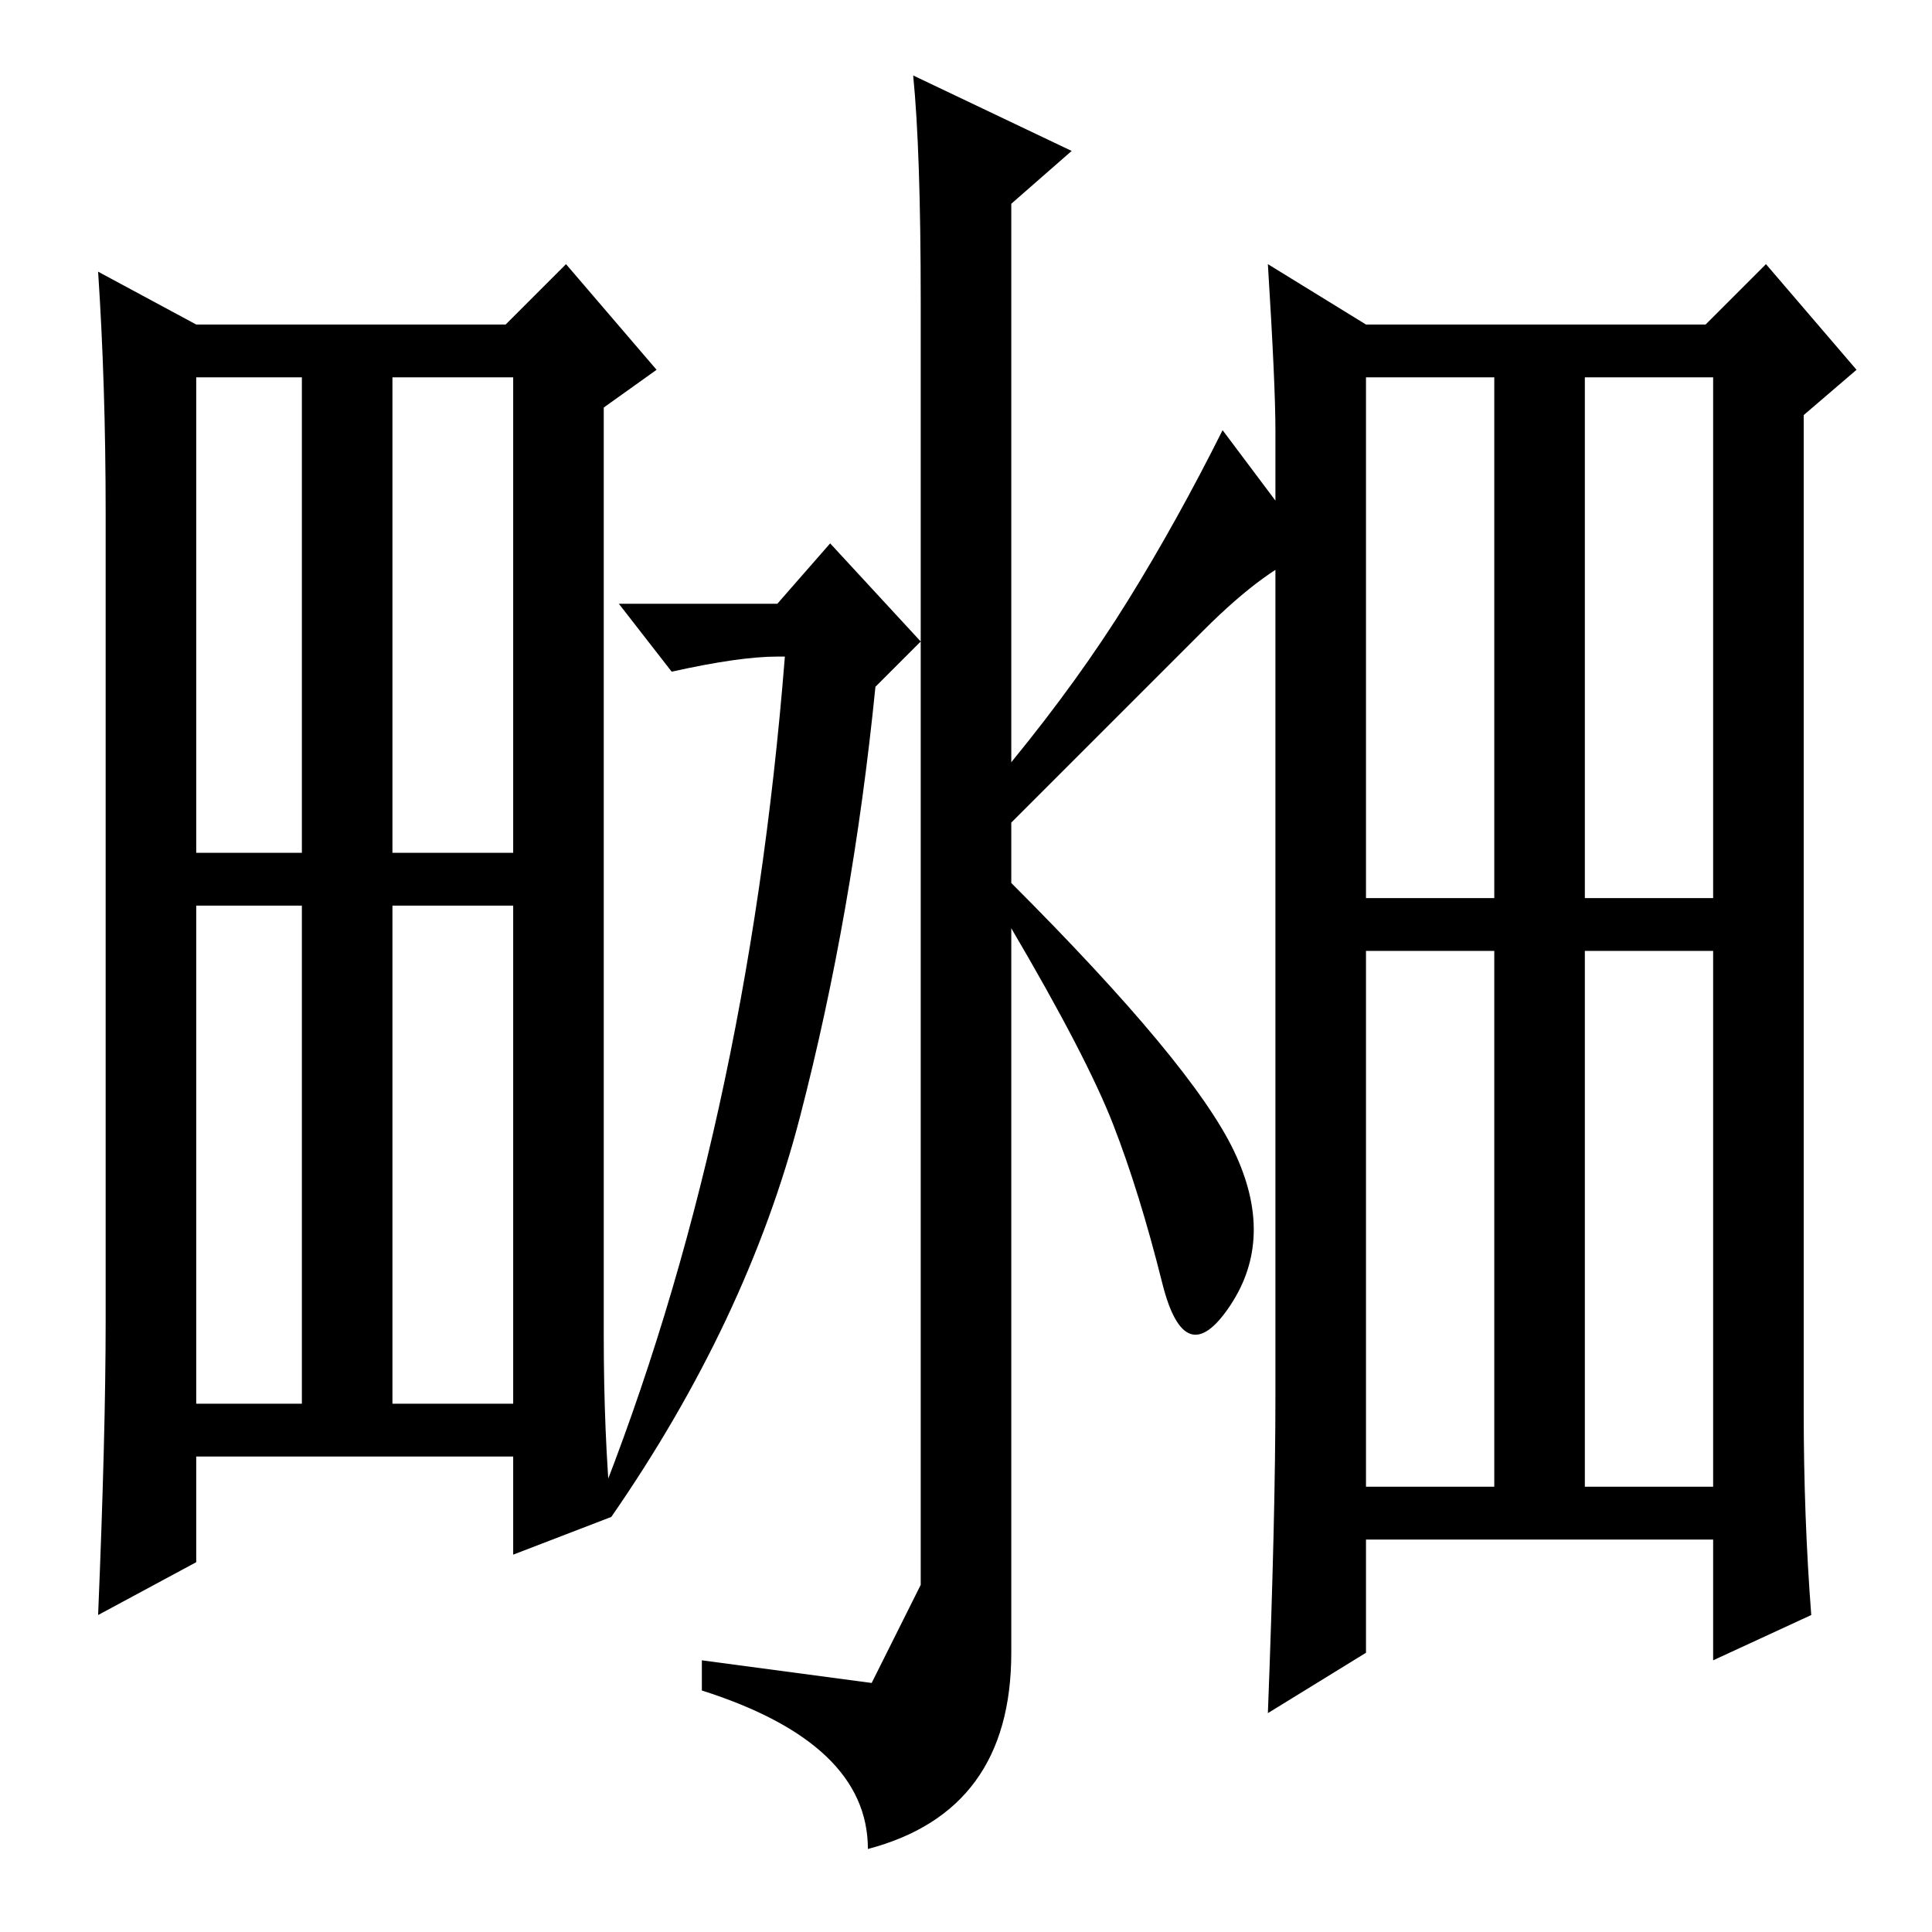 <?xml version="1.0" standalone="no"?>
<!DOCTYPE svg PUBLIC "-//W3C//DTD SVG 1.1//EN" "http://www.w3.org/Graphics/SVG/1.1/DTD/svg11.dtd" >
<svg xmlns="http://www.w3.org/2000/svg" xmlns:xlink="http://www.w3.org/1999/xlink" version="1.1" viewBox="0 -36 256 256">
  <g transform="matrix(1 0 0 -1 0 220)">
   <path fill="currentColor"
d="M80 79q0 -13 1 -24l-13 -5v13h-42v-14l-13 -7q1 24 1 39v107q0 17 -1 32l13 -7h41l8 8l12 -14l-7 -5v-123zM52 143h16v63h-16v-63zM26 70h14v66h-14v-66zM52 70h16v66h-16v-66zM26 143h14v63h-14v-63zM239 69q0 -14 1 -27l-13 -6v16h-46v-15l-13 -8q1 26 1 42v128
q0 6 -1 22l13 -8h45l8 8l12 -14l-7 -6v-132zM210 137h17v69h-17v-69zM181 59h17v71h-17v-71zM210 59h17v71h-17v-71zM181 137h17v69h-17v-69zM116 165q-3 -30 -10 -57t-25 -53l-2 1q20 50 25 113h-1q-5 0 -14 -2l-7 9h21l7 8l12 -13zM121 246l21 -10l-8 -7v-74
q9 11 15.5 21.5t12.5 22.5l12 -16q-6 -2 -14.5 -10.5l-25.5 -25.5v-8q24 -24 29.5 -35.5t-0.5 -20.5t-9 3t-6.5 21t-13.5 26v-96q0 -21 -19 -26q0 14 -22 21v4l22.5 -3t6.5 13v170q0 20 -1 30z" />
  </g>

</svg>
